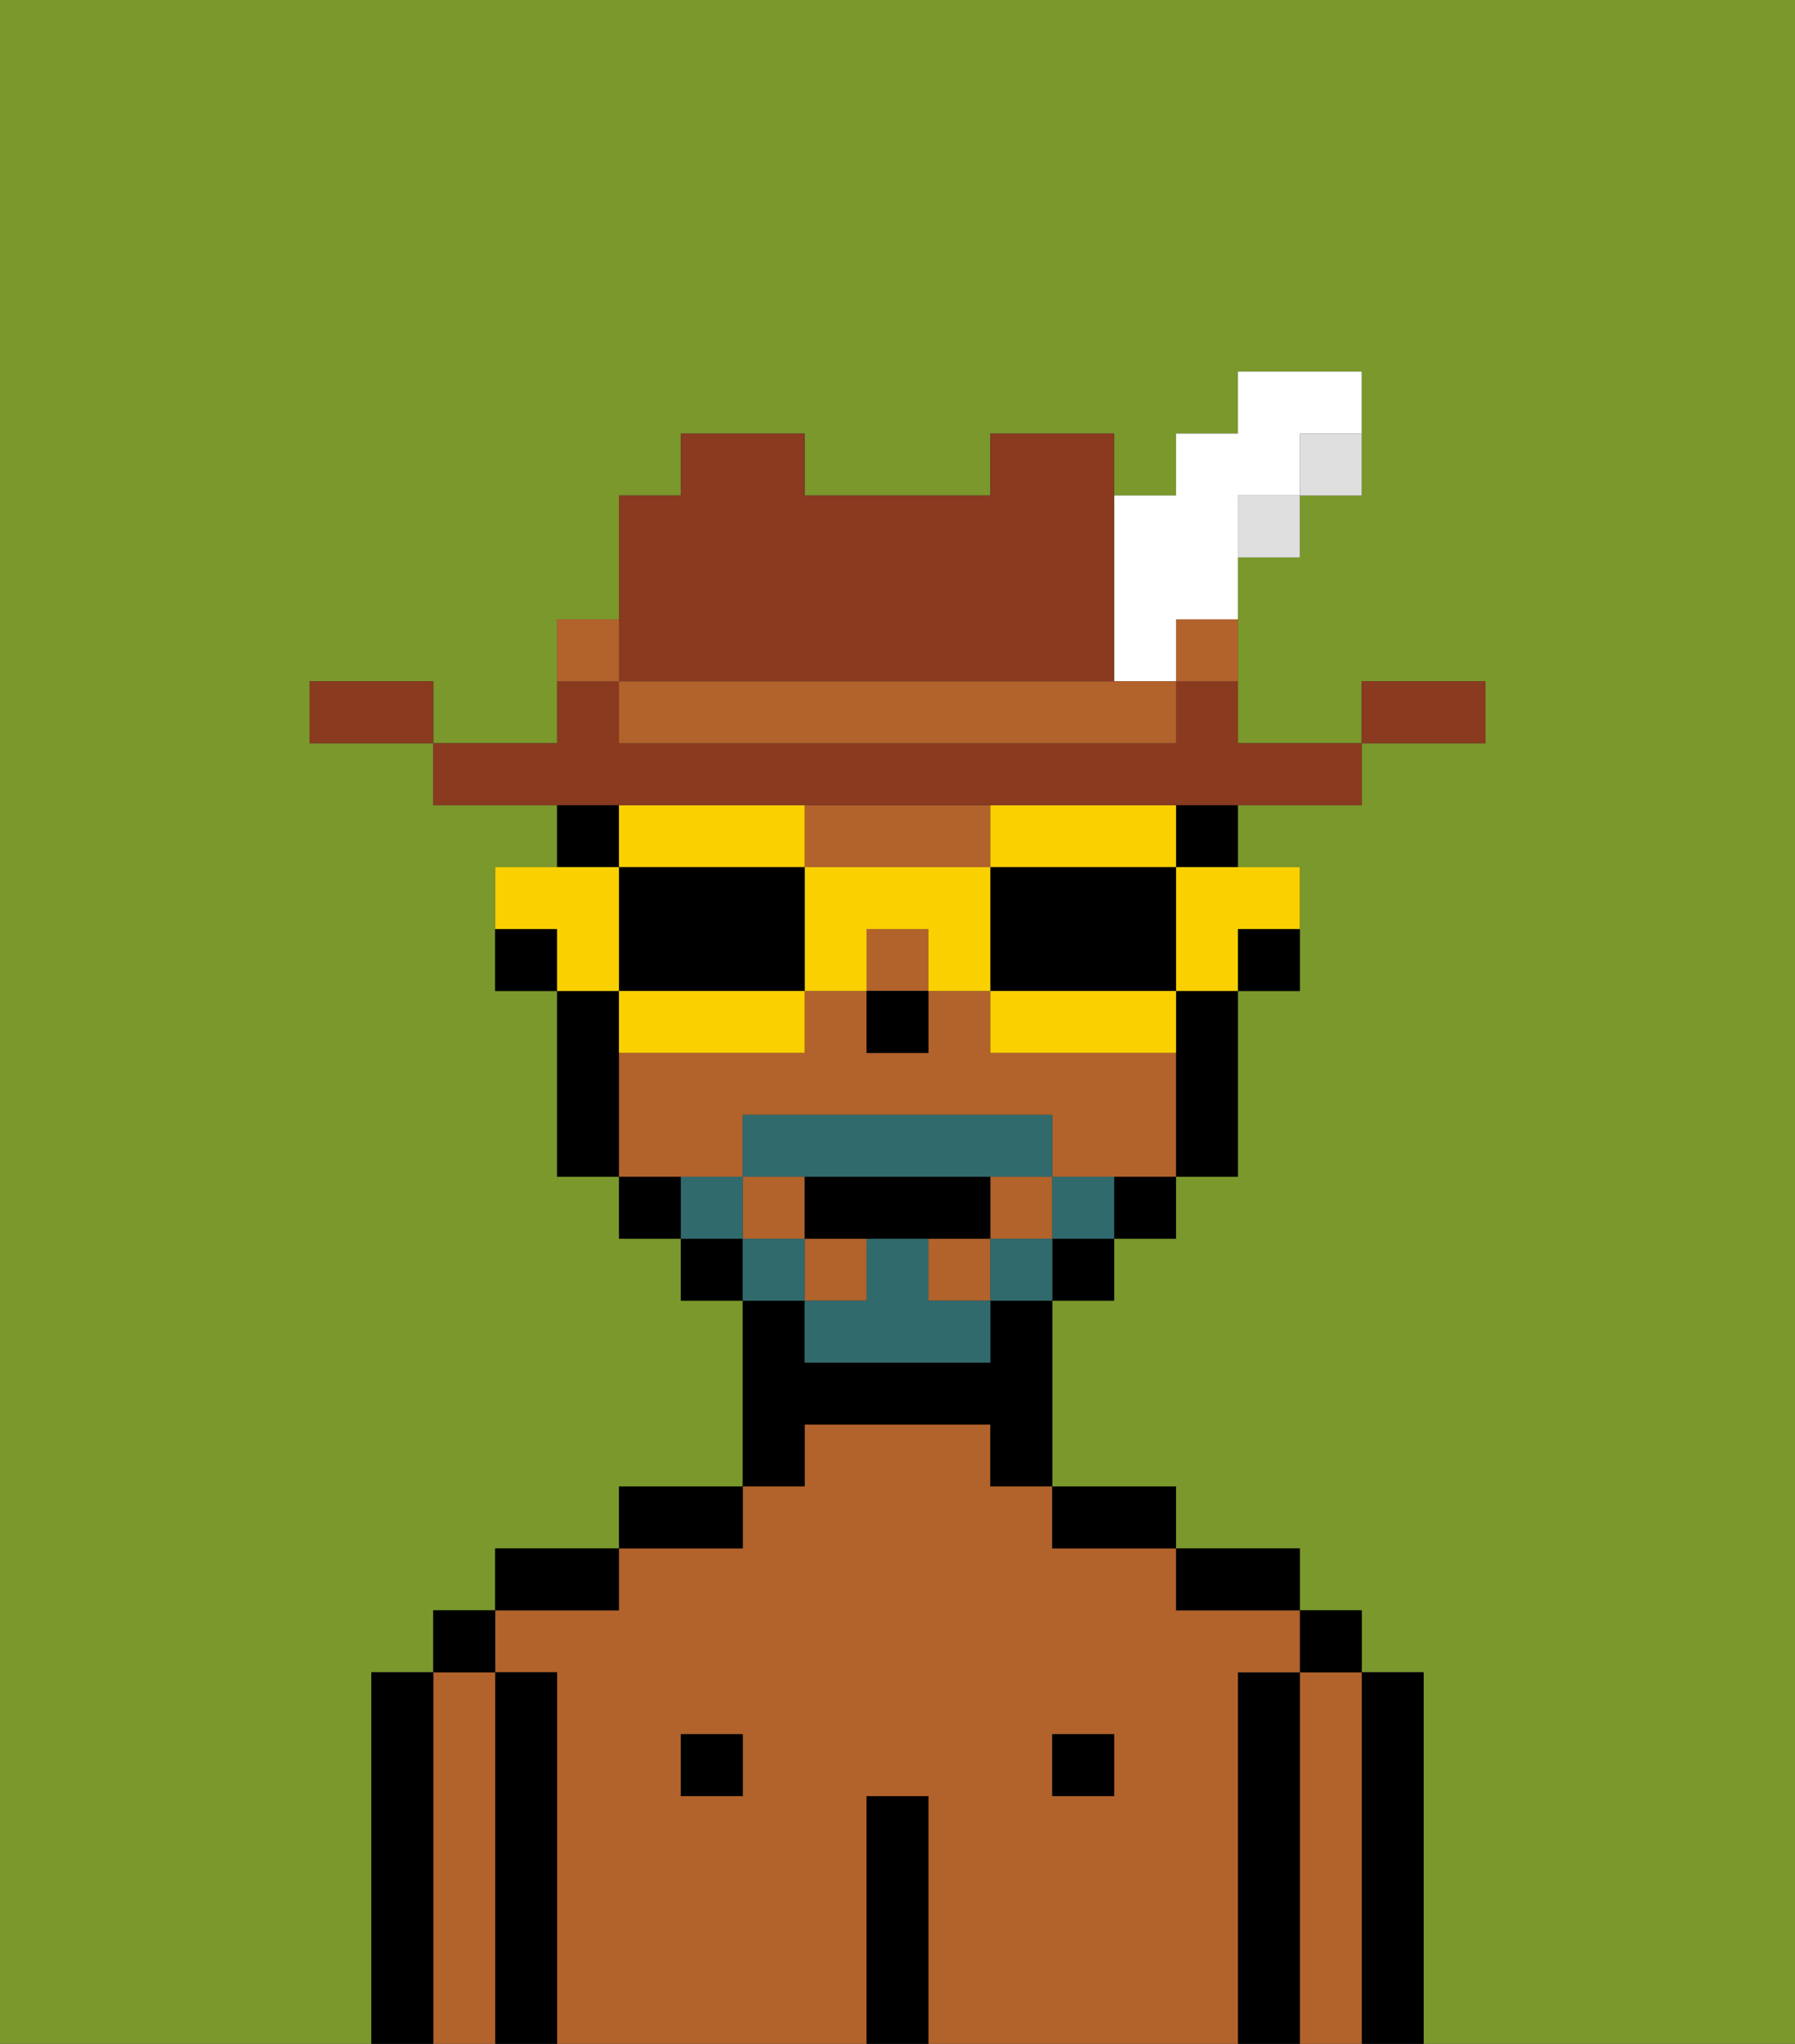 <svg xmlns="http://www.w3.org/2000/svg" viewBox="0 0 29 33"><rect x="0" y="0" width="29" height="33" fill="#333333" stroke="none"/><defs><style>polygon,rect,path{shape-rendering:crispedges;}.ib251-1{fill:#7a982c;}.ib251-2{fill:#000000;}.ib251-3{fill:#b2622b;}.ib251-4{fill:#316a6d;}.ib251-5{fill:#fad000;}.ib251-6{fill:#893a1f;}.ib251-7{fill:#dfdfdf;}.ib251-8{fill:#b2622b;}.ib251-9{fill:#ffffff;}</style></defs><path class="ib251-1" d="M0,33H6V27H7V26H8V25h2V24h2V21H11V20H10V19H9V16H8V14H9V13H7V12H5V11H7v1H9V10h1V8h1V7h2V8h3V7h2V8h1V7h1V6h2V8H21V9H20v3h2V11h2v1H22v1H20v1h1v2H20v3H19v1H18v1H17v3h2v1h2v1h1v1h1v6h6V0H0Z"/><path class="ib251-2" d="M23,27H22v6h1V27Z"/><path class="ib251-3" d="M22,27H21v6h1V27Z"/><rect class="ib251-2" x="21" y="26" width="1" height="1"/><path class="ib251-2" d="M21,27H20v6h1V27Z"/><path class="ib251-3" d="M20,27h1V26H19V25H17V24H16V23H13v1H12v1H10v1H8v1H9v6h5V29h1v4h5V27Zm-8,2H11V28h1Zm6,0H17V28h1Z"/><path class="ib251-2" d="M20,26h1V25H19v1Z"/><rect class="ib251-2" x="17" y="28" width="1" height="1"/><path class="ib251-2" d="M18,25h1V24H17v1Z"/><path class="ib251-2" d="M15,29H14v4h1V29Z"/><path class="ib251-2" d="M13,23h3v1h1V21H16v1H13V21H12v3h1Z"/><rect class="ib251-2" x="11" y="28" width="1" height="1"/><path class="ib251-2" d="M12,24H10v1h2Z"/><path class="ib251-2" d="M10,25H8v1h2Z"/><path class="ib251-2" d="M9,27H8v6H9V27Z"/><path class="ib251-3" d="M8,27H7v6H8V27Z"/><rect class="ib251-2" x="7" y="26" width="1" height="1"/><path class="ib251-2" d="M7,27H6v6H7V27Z"/><path class="ib251-2" d="M20,16h1V15H20Z"/><rect class="ib251-2" x="19" y="13" width="1" height="1"/><path class="ib251-3" d="M14,14h2V13H13v1Z"/><rect class="ib251-3" x="14" y="15" width="1" height="1"/><rect class="ib251-3" x="12" y="19" width="1" height="1"/><rect class="ib251-3" x="13" y="20" width="1" height="1"/><path class="ib251-3" d="M12,19V18h5v1h2V17H16V16H15v1H14V16H13v1H10v2h2Z"/><rect class="ib251-3" x="15" y="20" width="1" height="1"/><rect class="ib251-3" x="16" y="19" width="1" height="1"/><path class="ib251-2" d="M19,17v2h1V16H19Z"/><path class="ib251-2" d="M18,20h1V19H18Z"/><rect class="ib251-2" x="17" y="20" width="1" height="1"/><rect class="ib251-2" x="11" y="20" width="1" height="1"/><path class="ib251-2" d="M10,19v1h1V19Z"/><rect class="ib251-2" x="9" y="13" width="1" height="1"/><path class="ib251-2" d="M10,16H9v3h1V16Z"/><path class="ib251-2" d="M8,15v1H9V15Z"/><rect class="ib251-2" x="14" y="16" width="1" height="1"/><path class="ib251-4" d="M17,19v1h1V19Z"/><rect class="ib251-4" x="16" y="20" width="1" height="1"/><path class="ib251-4" d="M15,20H14v1H13v1h3V21H15Z"/><path class="ib251-4" d="M14,19h3V18H12v1h2Z"/><rect class="ib251-4" x="12" y="20" width="1" height="1"/><path class="ib251-4" d="M12,19H11v1h1Z"/><path class="ib251-2" d="M15,20h1V19H13v1h2Z"/><path class="ib251-5" d="M19,15v1h1V15h1V14H19Z"/><path class="ib251-5" d="M17,14h2V13H16v1Z"/><path class="ib251-2" d="M19,16V14H16v2h3Z"/><path class="ib251-5" d="M18,16H16v1h3V16Z"/><path class="ib251-5" d="M14,14H13v2h1V15h1v1h1V14Z"/><path class="ib251-5" d="M13,14V13H10v1h3Z"/><path class="ib251-2" d="M12,14H10v2h3V14Z"/><path class="ib251-5" d="M10,16v1h3V16H10Z"/><path class="ib251-5" d="M10,15V14H8v1H9v1h1Z"/><path class="ib251-6" d="M24,11H22v1h2Z"/><path class="ib251-7" d="M21,8h1V7H21Z"/><path class="ib251-6" d="M11,13H22V12H20V11H19v1H10V11H9v1H7v1h4Z"/><rect class="ib251-7" x="20" y="8" width="1" height="1"/><path class="ib251-8" d="M19,11h1V10H19Z"/><path class="ib251-9" d="M18,11h1V10h1V8h1V7h1V6H20V7H19V8H18v3Z"/><path class="ib251-8" d="M17,11H10v1h9V11H17Z"/><path class="ib251-6" d="M11,11h7V7H16V8H13V7H11V8H10v3Z"/><path class="ib251-8" d="M10,10H9v1h1Z"/><path class="ib251-6" d="M6,11H5v1H7V11Z"/></svg>